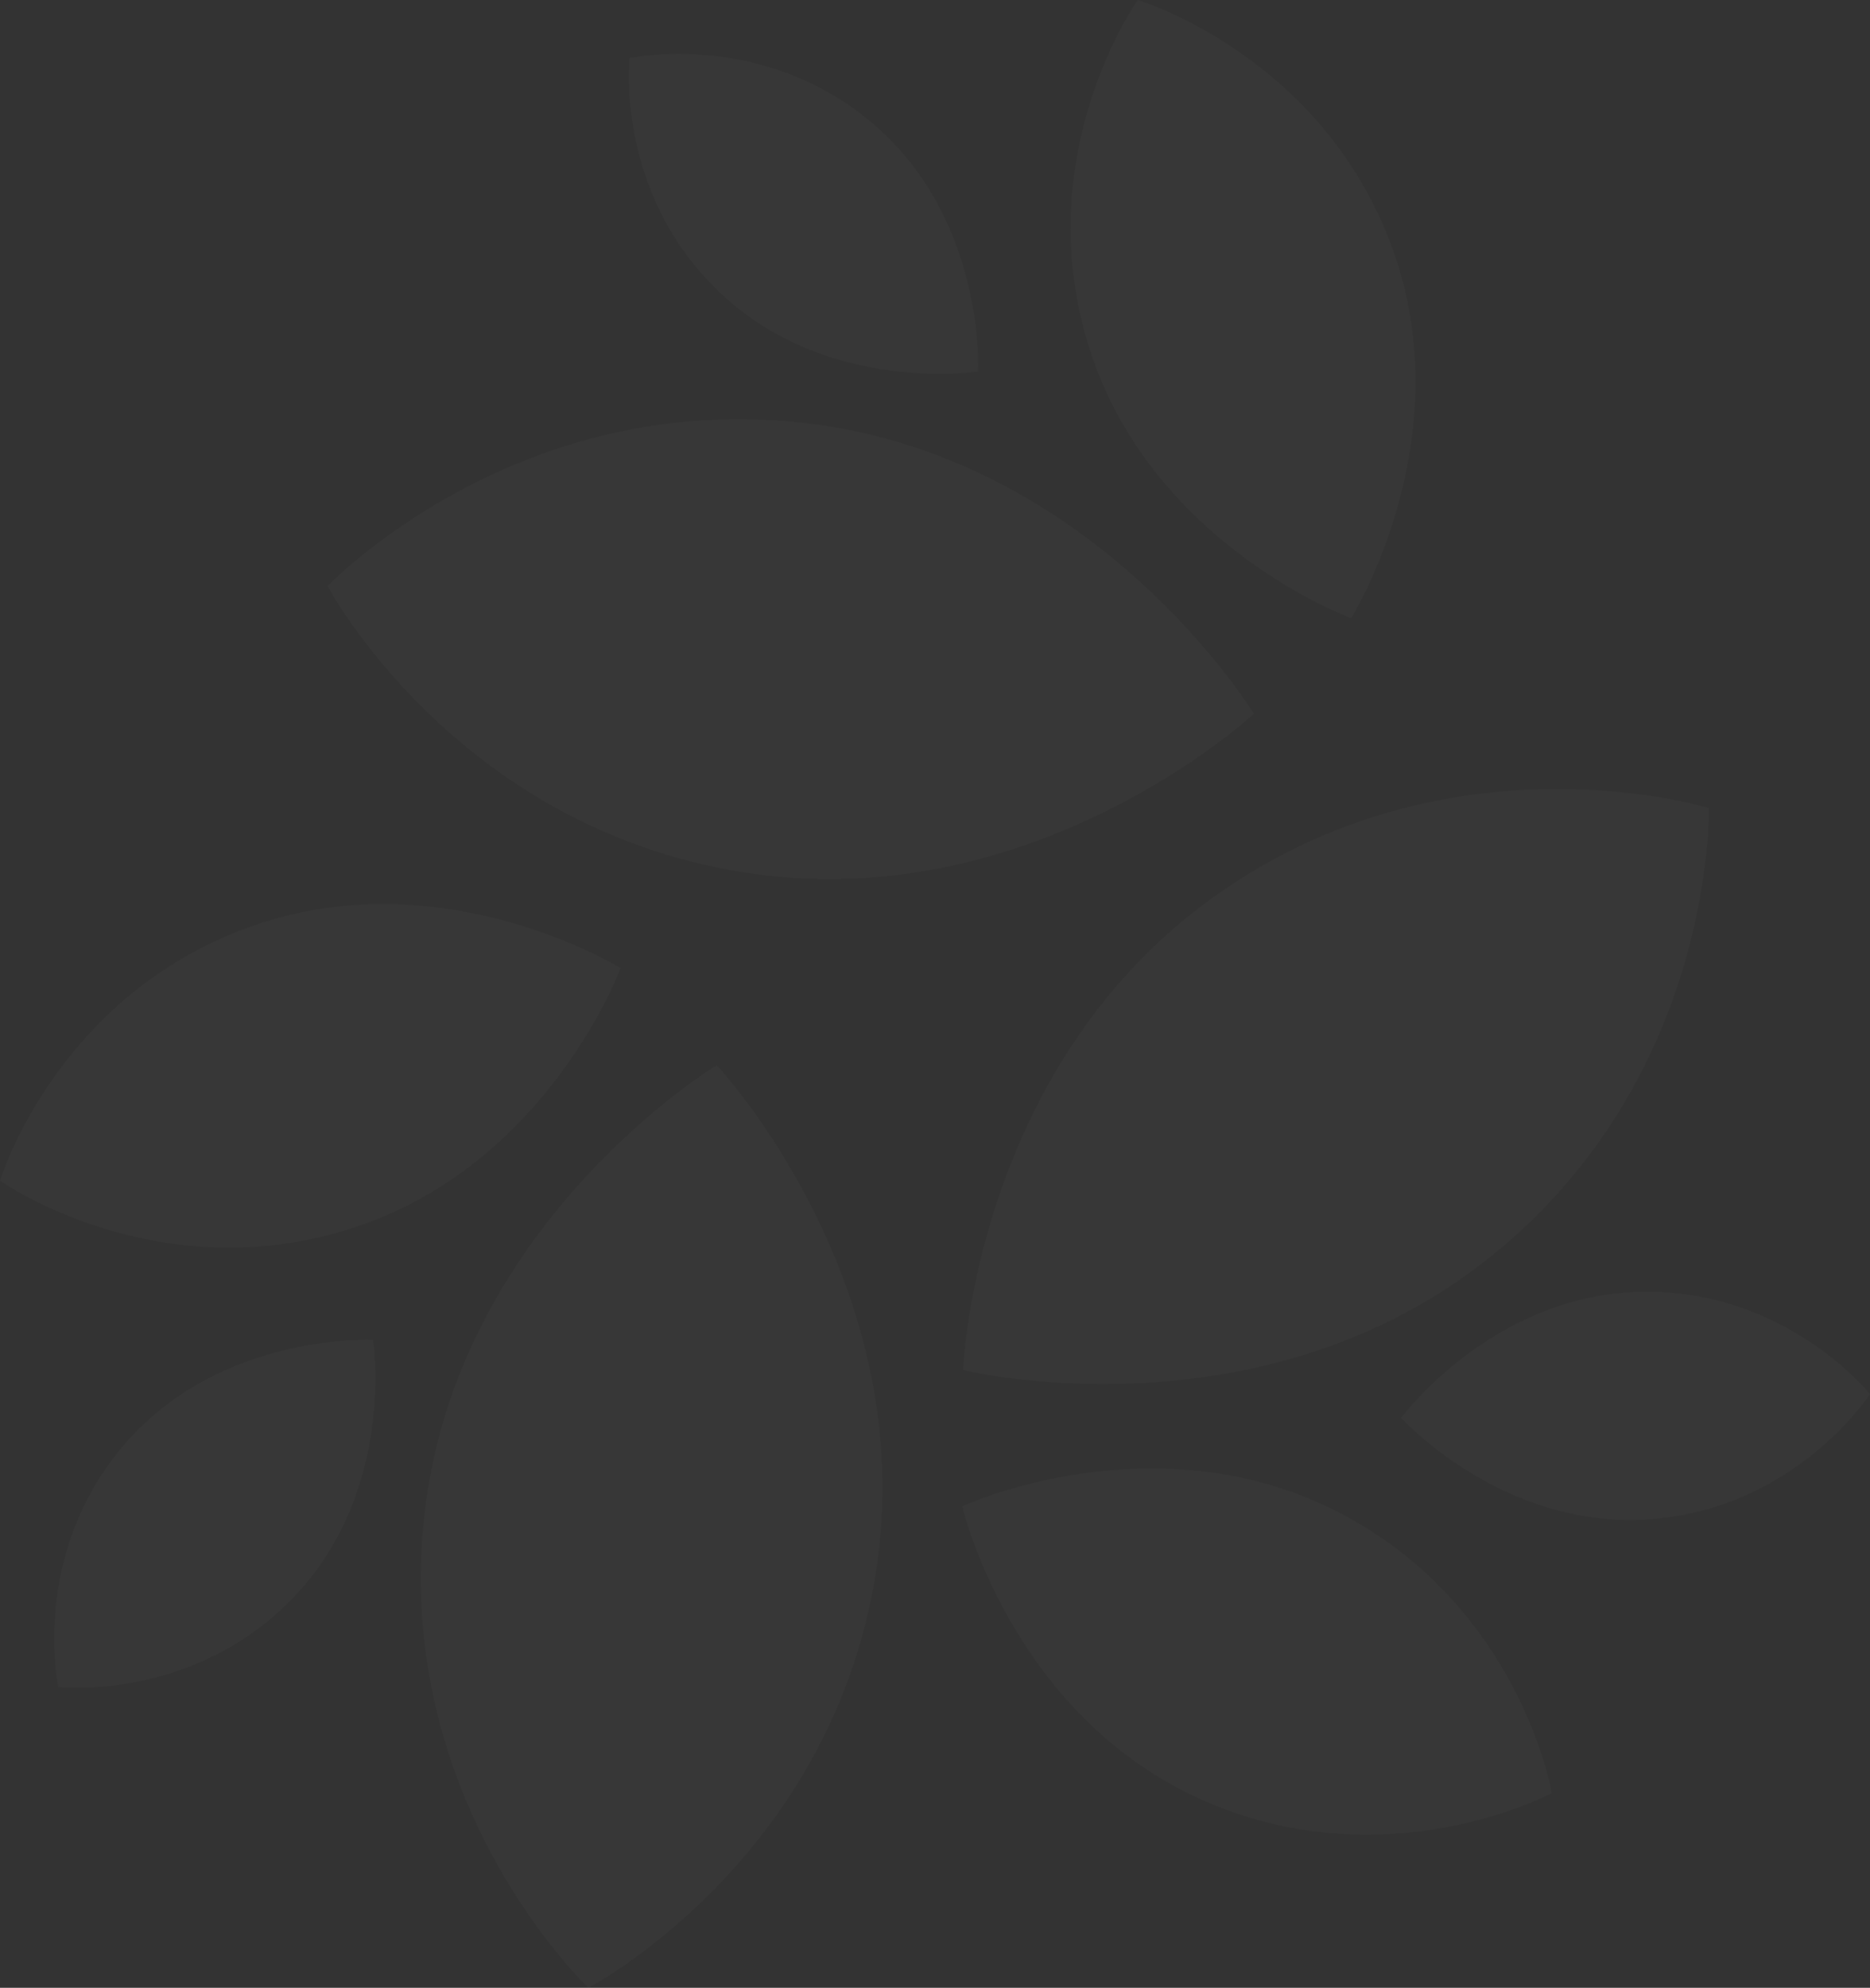 <svg width="638" height="678" viewBox="0 0 638 678" fill="none" xmlns="http://www.w3.org/2000/svg">
<rect x="0" y="0" width="638" height="678" fill="#333333" stroke="none"/>
<g opacity="0.02">
<path d="M328.605 467.316C328.605 467.316 427.991 491.673 506.724 430.079C585.457 368.486 582.986 275.601 582.986 275.601C582.986 275.601 493.9 247.992 412.984 306.73C332.068 365.468 328.605 467.316 328.605 467.316Z" fill="white"/>
<path d="M328.28 513.768C328.28 513.768 344.514 583.445 408.168 613.011C471.822 642.578 529.451 611.592 529.451 611.592C529.451 611.592 518.629 547.304 455.985 515.456C393.341 483.608 328.28 513.768 328.28 513.768Z" fill="white"/>
<path d="M478.045 483.608C478.045 483.608 512.406 521.653 562.55 518.204C612.694 514.756 638 475.489 638 475.489C638 475.489 608.834 438.989 558.636 440.642C508.438 442.294 478.045 483.608 478.045 483.608Z" fill="white"/>
<path d="M427.792 243.466C427.792 243.466 374.817 156.257 275.395 144.366C175.973 132.474 111.778 199.906 111.778 199.906C111.778 199.906 155.175 282.157 254.092 297.605C353.009 313.053 427.792 243.466 427.792 243.466Z" fill="white"/>
<path d="M460.981 210.846C460.981 210.846 499.004 150.168 474.96 84.424C450.916 18.681 388.182 0 388.182 0C388.182 0 350.304 53.133 371.949 119.703C393.594 186.273 460.981 210.846 460.981 210.846Z" fill="white"/>
<path d="M333.692 126.726C333.692 126.726 336.397 75.623 298.483 42.733C260.568 9.843 214.825 19.813 214.825 19.813C214.825 19.813 209.522 66.156 246.228 100.375C282.934 134.594 333.692 126.726 333.692 126.726Z" fill="white"/>
<path d="M244.533 363.312C244.533 363.312 156.907 416.069 144.985 515.079C133.062 614.089 200.738 678 200.738 678C200.738 678 283.331 634.89 298.843 536.293C314.356 437.696 244.533 363.312 244.533 363.312Z" fill="white"/>
<path d="M211.723 330.207C211.723 330.207 150.738 292.36 84.776 316.304C18.813 340.248 0 402.722 0 402.722C0 402.722 53.355 440.444 120.201 418.889C187.048 397.334 211.723 330.207 211.723 330.207Z" fill="white"/>
<path d="M127.29 457.024C127.29 457.024 75.974 454.311 42.965 492.069C9.957 529.826 19.895 575.398 19.895 575.398C19.895 575.398 66.45 580.679 100.811 544.125C135.172 507.571 127.29 457.024 127.29 457.024Z" fill="white"/>
</g>
</svg>
